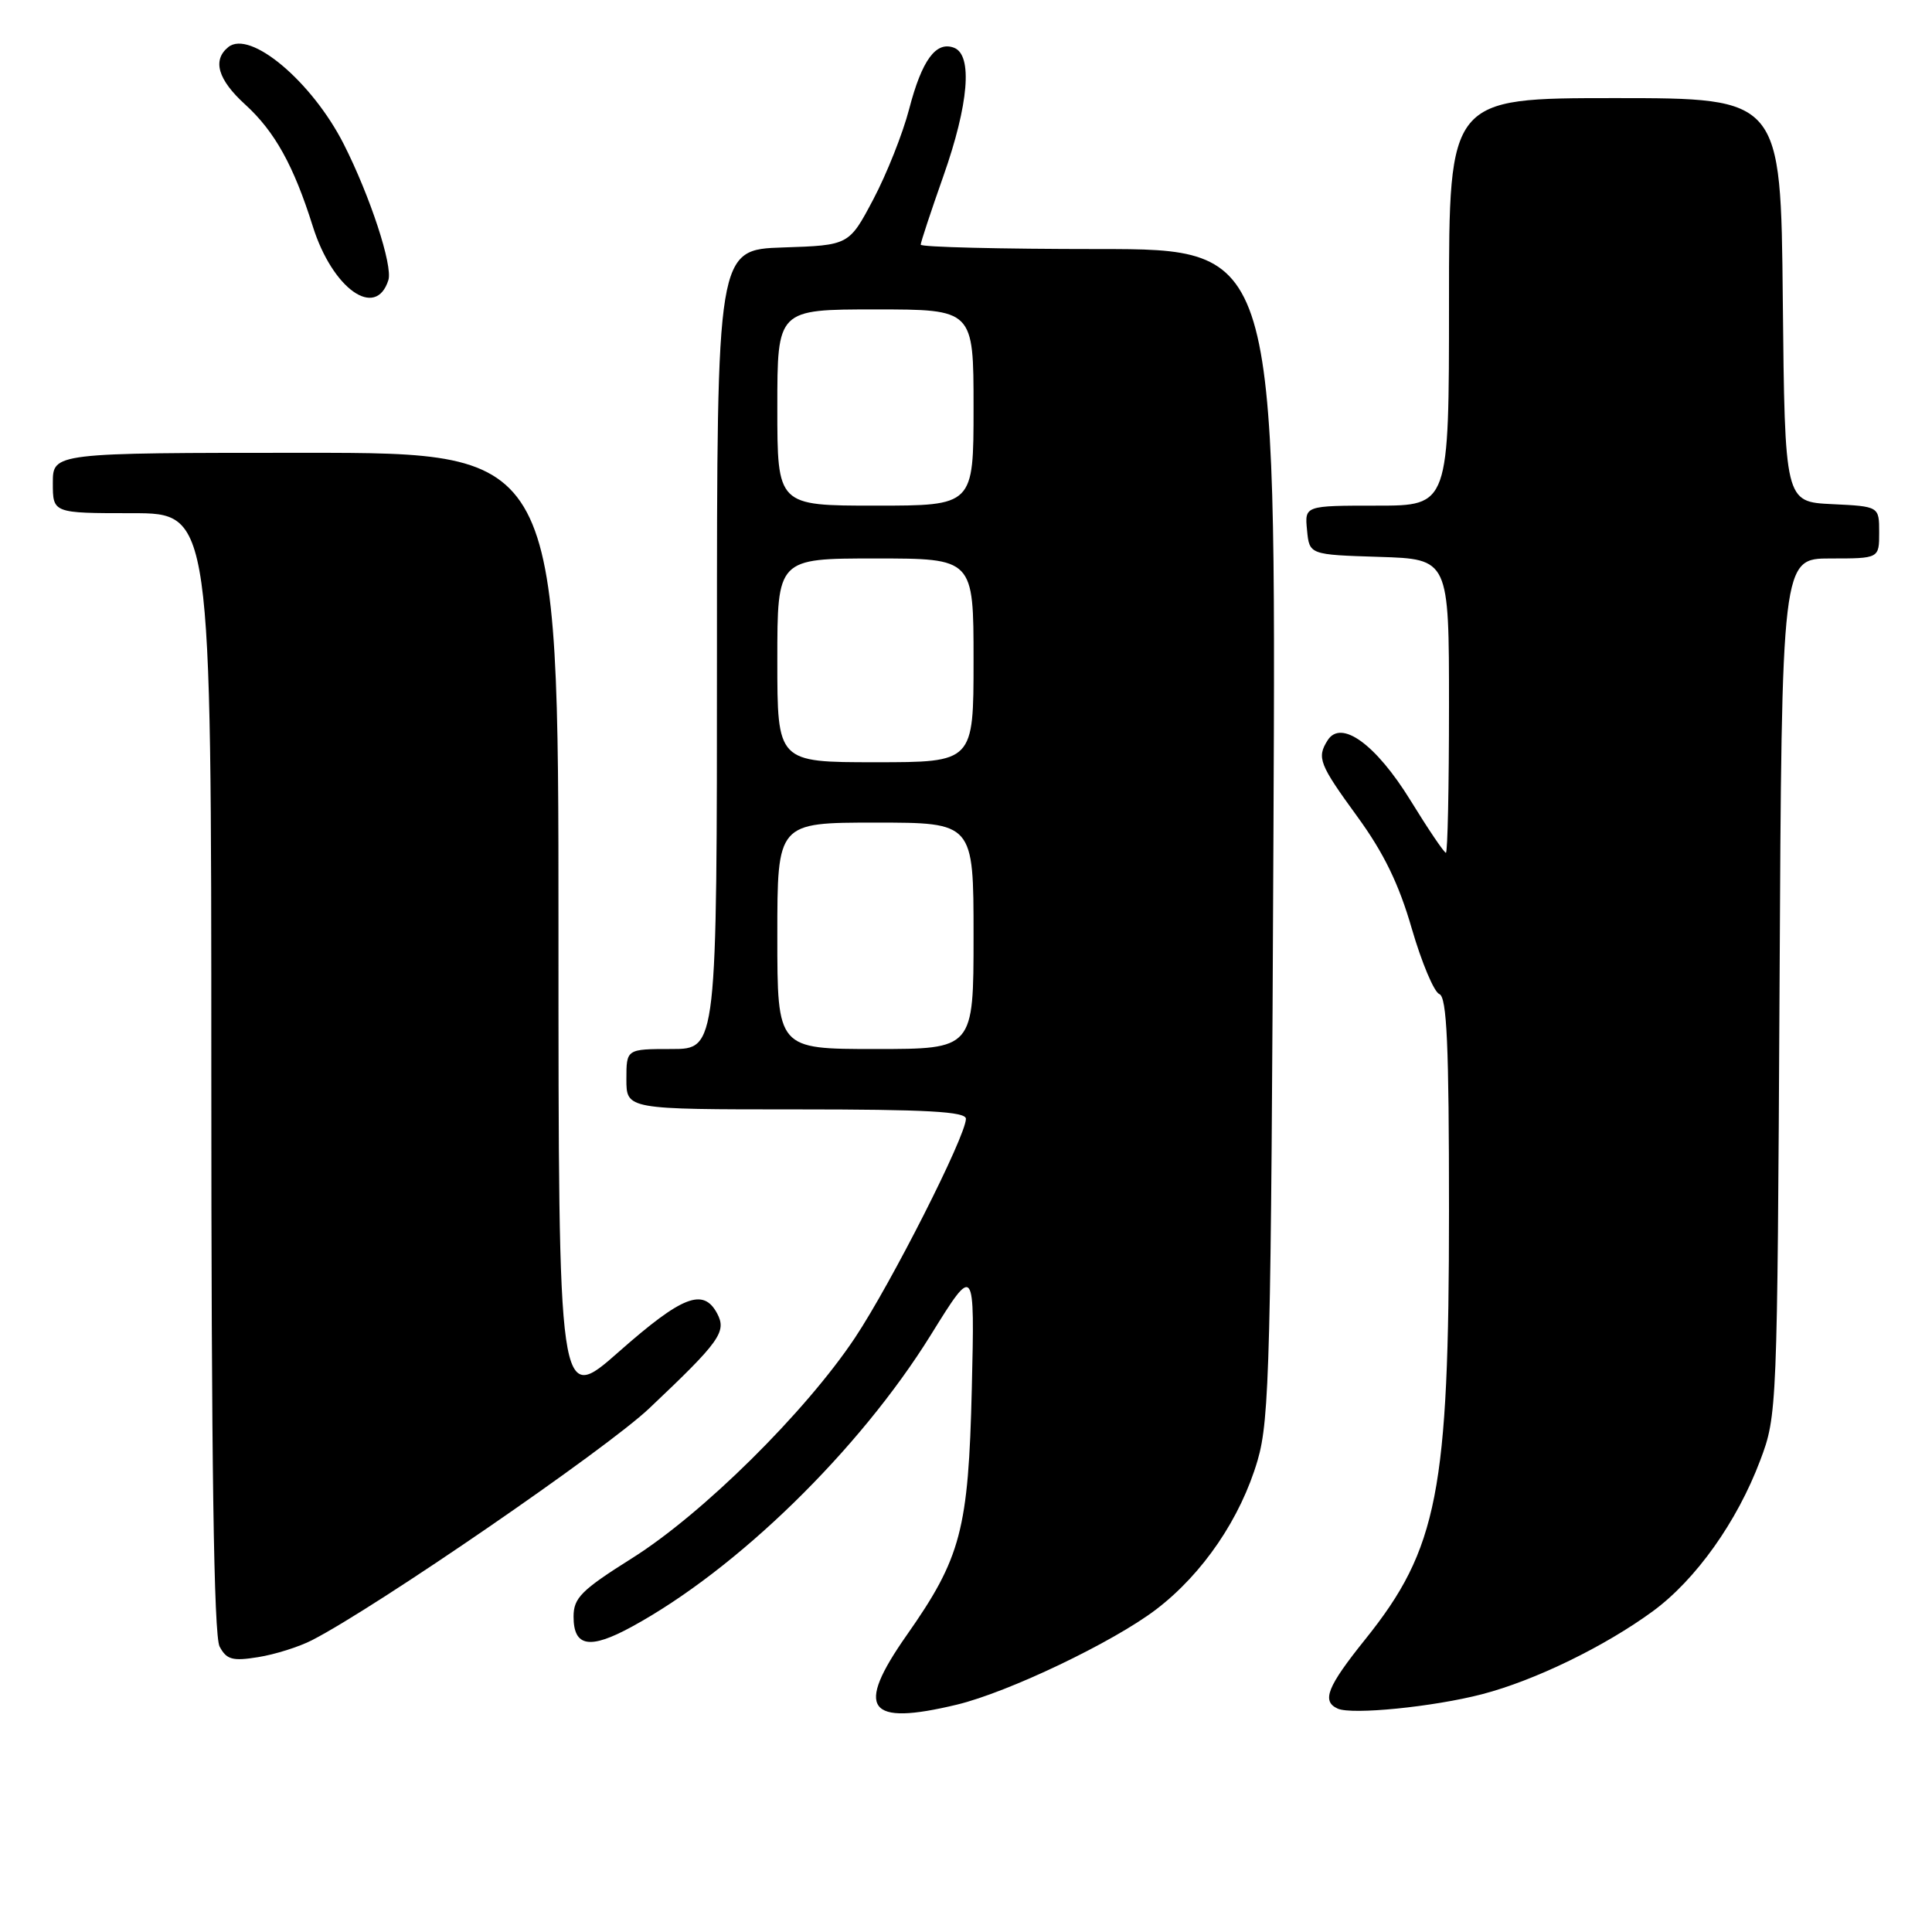 <?xml version="1.0" encoding="UTF-8" standalone="no"?>
<!DOCTYPE svg PUBLIC "-//W3C//DTD SVG 1.1//EN" "http://www.w3.org/Graphics/SVG/1.1/DTD/svg11.dtd" >
<svg xmlns="http://www.w3.org/2000/svg" xmlns:xlink="http://www.w3.org/1999/xlink" version="1.1" viewBox="0 0 256 256">
 <g >
 <path fill="currentColor"
d=" M 126.81 225.87 C 133.61 224.23 147.51 217.59 153.19 213.26 C 159.39 208.53 164.39 201.18 166.64 193.50 C 168.23 188.06 168.42 180.28 168.74 110.25 C 169.09 33.00 169.09 33.00 145.55 33.00 C 132.60 33.00 122.00 32.74 122.00 32.42 C 122.00 32.10 123.35 28.02 125.00 23.34 C 128.36 13.82 128.91 7.29 126.42 6.33 C 124.03 5.41 122.16 7.95 120.47 14.44 C 119.63 17.68 117.49 23.06 115.72 26.41 C 112.50 32.50 112.50 32.50 103.75 32.79 C 95.00 33.08 95.00 33.08 95.00 86.04 C 95.00 139.00 95.00 139.00 89.00 139.00 C 83.00 139.00 83.00 139.00 83.00 143.00 C 83.00 147.00 83.00 147.00 105.50 147.00 C 122.84 147.00 128.00 147.29 127.99 148.25 C 127.96 150.58 118.10 170.03 113.29 177.26 C 106.73 187.11 93.09 200.60 83.75 206.47 C 77.03 210.70 76.00 211.73 76.00 214.21 C 76.00 218.22 78.14 218.59 83.70 215.56 C 97.65 207.97 113.86 192.15 123.33 176.90 C 129.16 167.50 129.16 167.50 128.77 184.00 C 128.32 202.72 127.34 206.42 120.13 216.69 C 113.26 226.49 114.89 228.74 126.81 225.87 Z  M 196.39 224.49 C 203.38 222.67 212.66 218.15 219.02 213.49 C 224.72 209.30 230.18 201.63 233.24 193.50 C 235.48 187.57 235.50 186.88 235.80 130.75 C 236.09 74.00 236.09 74.00 242.55 74.00 C 249.00 74.00 249.00 74.00 249.00 70.55 C 249.00 67.10 249.00 67.10 242.75 66.80 C 236.50 66.50 236.50 66.50 236.23 39.75 C 235.97 13.00 235.97 13.00 213.98 13.00 C 192.00 13.00 192.00 13.00 192.00 40.00 C 192.00 67.00 192.00 67.00 182.44 67.00 C 172.87 67.00 172.87 67.00 173.19 70.25 C 173.50 73.50 173.50 73.50 182.75 73.79 C 192.00 74.08 192.00 74.08 192.00 93.54 C 192.00 104.24 191.82 113.00 191.59 113.00 C 191.36 113.00 189.24 109.87 186.88 106.03 C 182.30 98.61 177.70 95.28 175.92 98.09 C 174.46 100.40 174.79 101.25 179.85 108.20 C 183.35 113.00 185.37 117.15 187.07 123.05 C 188.38 127.55 190.02 131.45 190.72 131.72 C 191.72 132.11 192.00 138.43 192.00 160.42 C 192.00 197.61 190.51 205.25 180.91 217.21 C 175.85 223.51 175.09 225.42 177.25 226.40 C 179.14 227.25 189.93 226.17 196.39 224.49 Z  M 41.35 217.33 C 49.88 212.95 80.27 192.05 86.00 186.64 C 95.41 177.74 96.32 176.47 95.02 174.03 C 93.19 170.62 90.41 171.70 82.03 179.09 C 74.00 186.18 74.00 186.18 74.00 123.09 C 74.00 60.00 74.00 60.00 40.50 60.00 C 7.00 60.00 7.00 60.00 7.00 64.00 C 7.00 68.00 7.00 68.00 17.50 68.00 C 28.00 68.00 28.00 68.00 28.00 142.07 C 28.00 193.83 28.33 216.75 29.10 218.18 C 30.02 219.91 30.81 220.13 34.20 219.58 C 36.41 219.23 39.63 218.22 41.35 217.33 Z  M 51.46 37.12 C 52.07 35.21 49.03 25.96 45.54 19.08 C 41.32 10.79 33.14 3.91 30.25 6.24 C 28.11 7.97 28.87 10.56 32.49 13.85 C 36.41 17.42 38.92 21.95 41.45 30.00 C 44.05 38.27 49.80 42.36 51.46 37.12 Z  M 103.00 124.00 C 103.00 109.00 103.00 109.00 116.00 109.00 C 129.00 109.00 129.00 109.00 129.00 124.00 C 129.00 139.00 129.00 139.00 116.00 139.00 C 103.00 139.00 103.00 139.00 103.00 124.00 Z  M 103.00 87.50 C 103.00 74.00 103.00 74.00 116.00 74.00 C 129.00 74.00 129.00 74.00 129.00 87.50 C 129.00 101.00 129.00 101.00 116.00 101.00 C 103.00 101.00 103.00 101.00 103.00 87.50 Z  M 103.00 54.00 C 103.00 41.00 103.00 41.00 116.00 41.00 C 129.00 41.00 129.00 41.00 129.00 54.00 C 129.00 67.00 129.00 67.00 116.00 67.00 C 103.00 67.00 103.00 67.00 103.00 54.00 Z "/>
</g>
</svg>